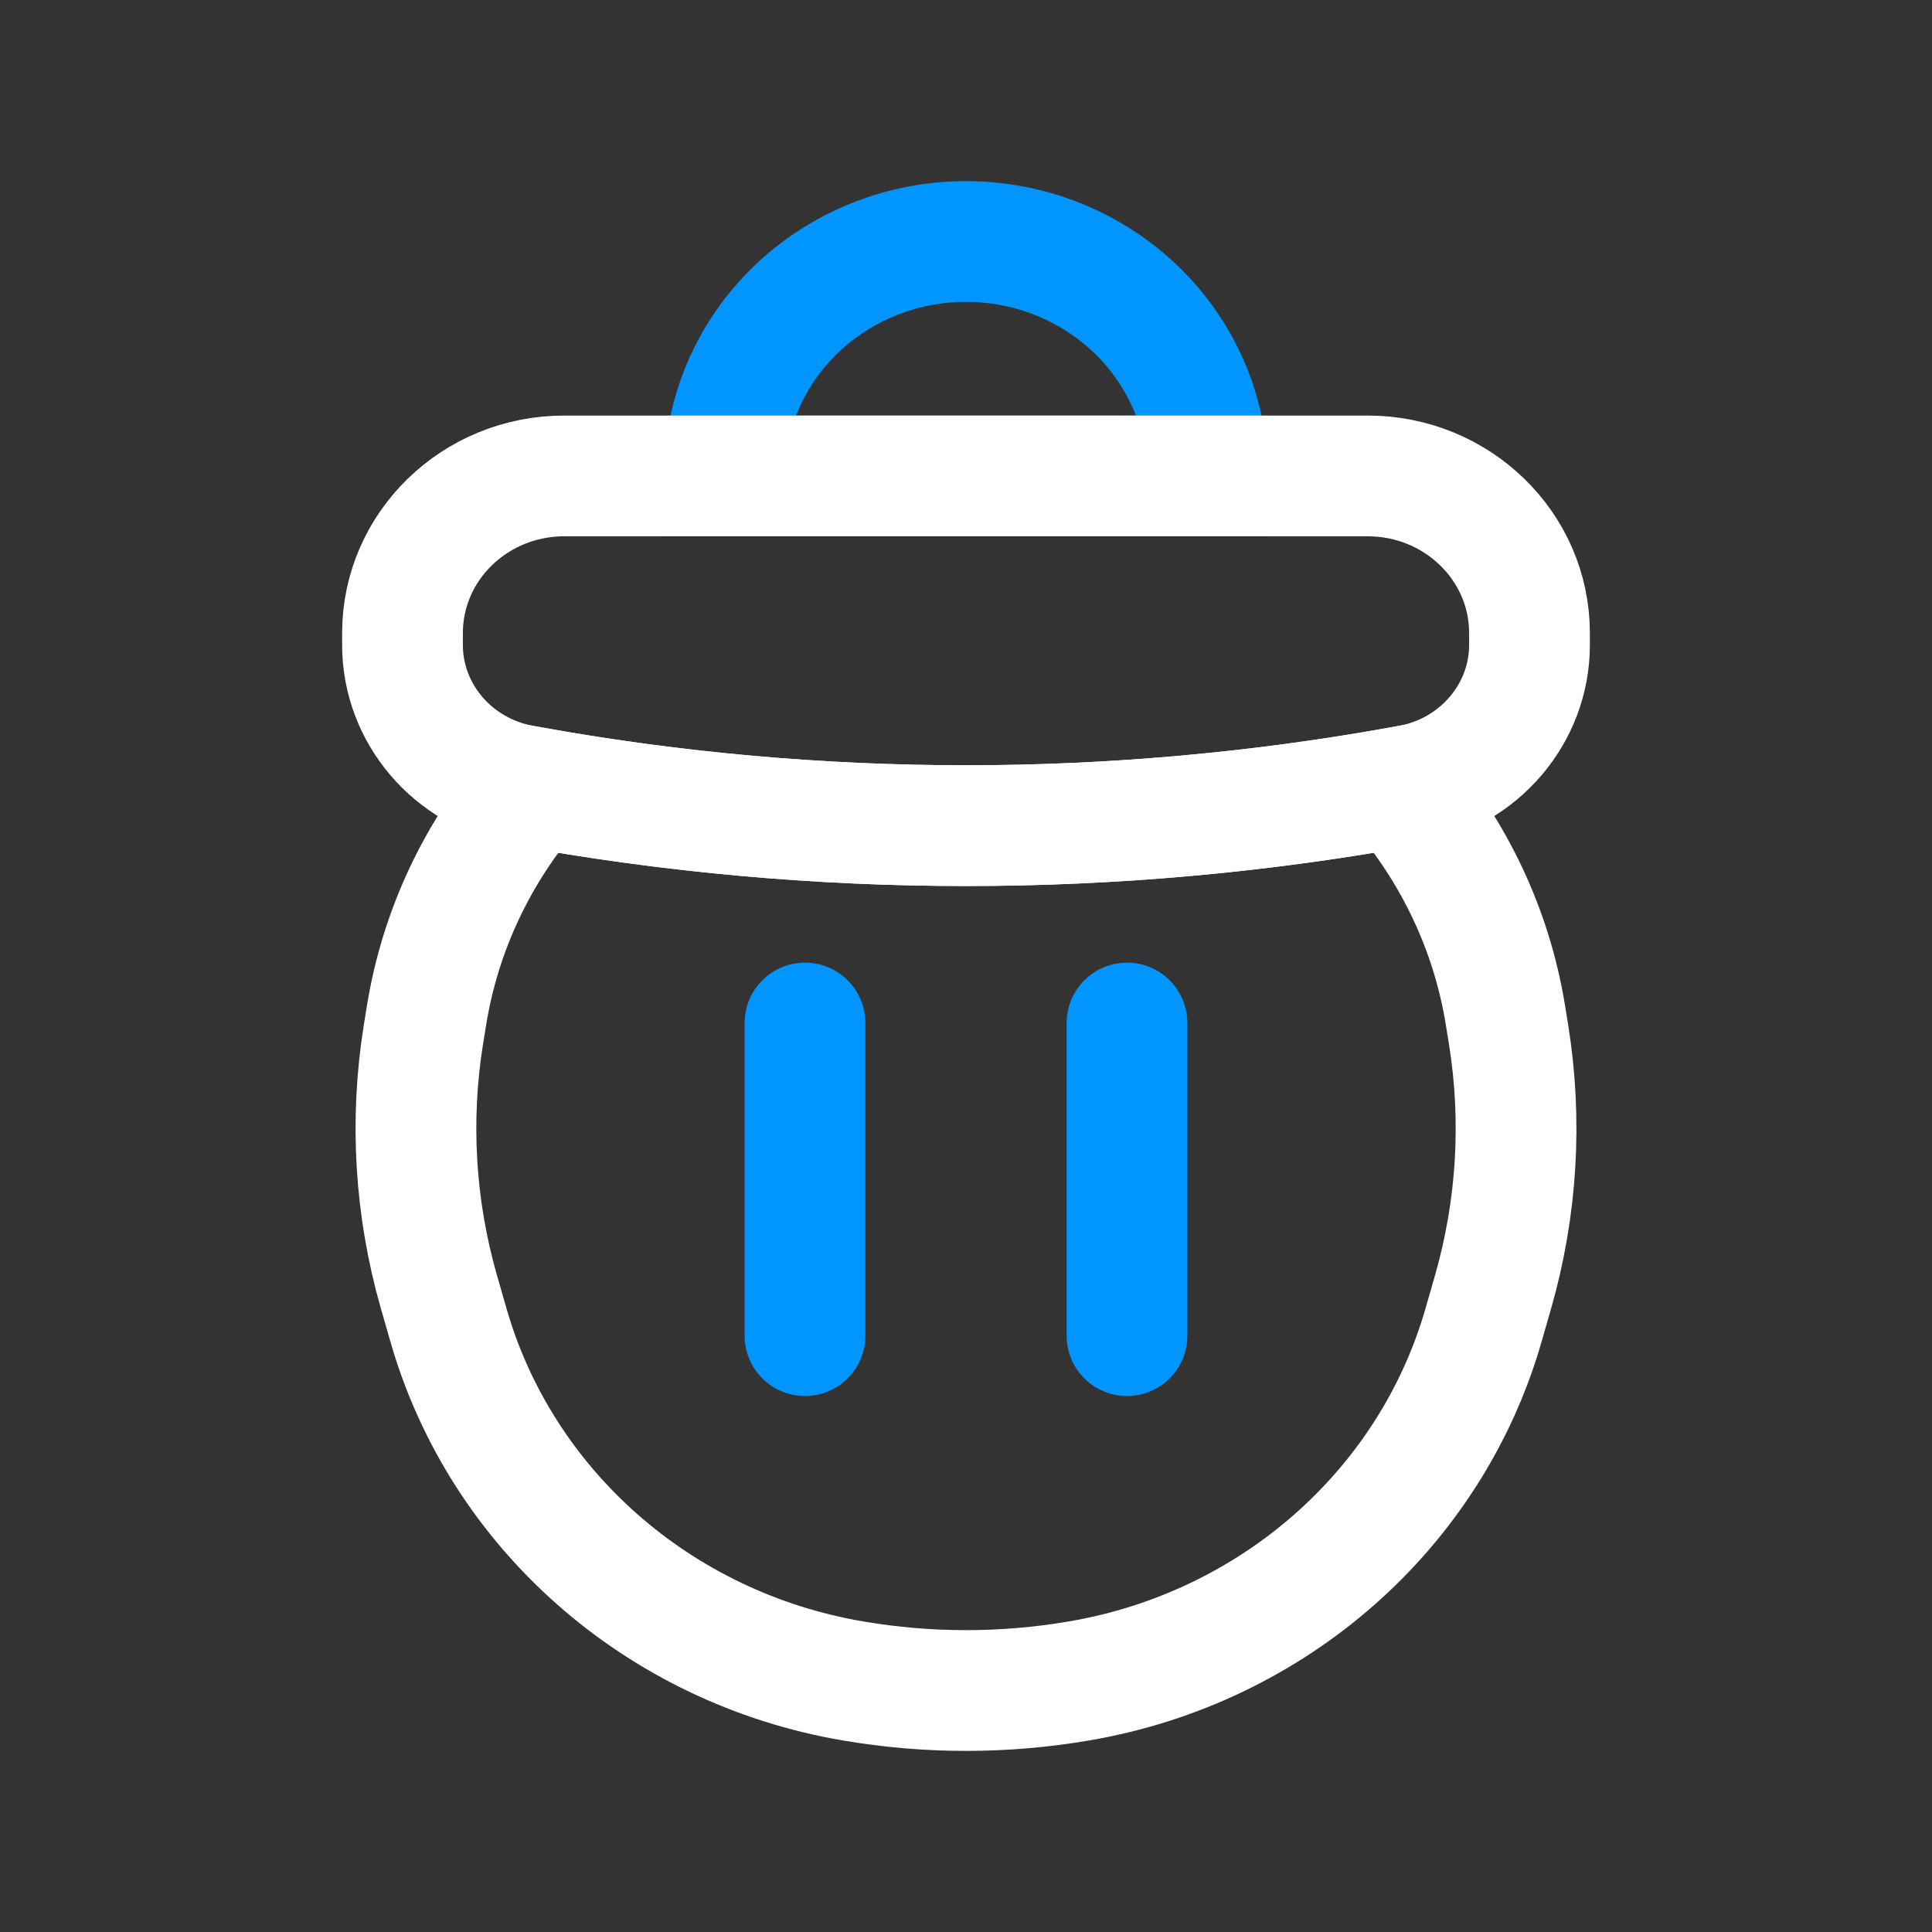 <svg  viewBox="0 0 24 24" fill="none" xmlns="http://www.w3.org/2000/svg">
<rect x="0" y="0" width="24" height="24" fill="#333333" stroke="none"/>
<path d="M10 12.708V16.592M14 12.708V16.592M9.228 4.798C9.078 5.151 9 5.53 9 5.912L15 5.912C15 5.53 14.922 5.151 14.772 4.798C14.621 4.445 14.4 4.123 14.121 3.853C13.843 3.583 13.512 3.368 13.148 3.222C12.784 3.075 12.394 3 12 3C11.606 3 11.216 3.075 10.852 3.222C10.488 3.368 10.157 3.583 9.879 3.853C9.6 4.123 9.379 4.445 9.228 4.798Z" stroke="#0095FF" stroke-width="1.5" stroke-linecap="round"/>
<path d="M6.626 9.78C5.94 10.574 5.47 11.548 5.298 12.617L5.26 12.851C5.089 13.916 5.154 15.004 5.451 16.043L5.569 16.454C6.225 18.747 8.181 20.47 10.595 20.881C11.525 21.04 12.475 21.04 13.405 20.881C15.819 20.47 17.775 18.747 18.431 16.454L18.549 16.043C18.846 15.004 18.911 13.916 18.74 12.851L18.702 12.617C18.53 11.548 18.06 10.574 17.374 9.78C13.821 10.415 10.179 10.415 6.626 9.78Z" stroke="white" stroke-width="1.5" stroke-linecap="round"/>
<path d="M5 7.864C5 6.786 5.9 5.912 7.01 5.912H16.989C18.1 5.912 19 6.786 19 7.864V8.011C19 8.864 18.375 9.596 17.511 9.755C13.869 10.424 10.131 10.424 6.489 9.755C5.625 9.596 5 8.864 5 8.011V7.864Z" stroke="white" stroke-width="1.5" stroke-linecap="round"/>
</svg>
